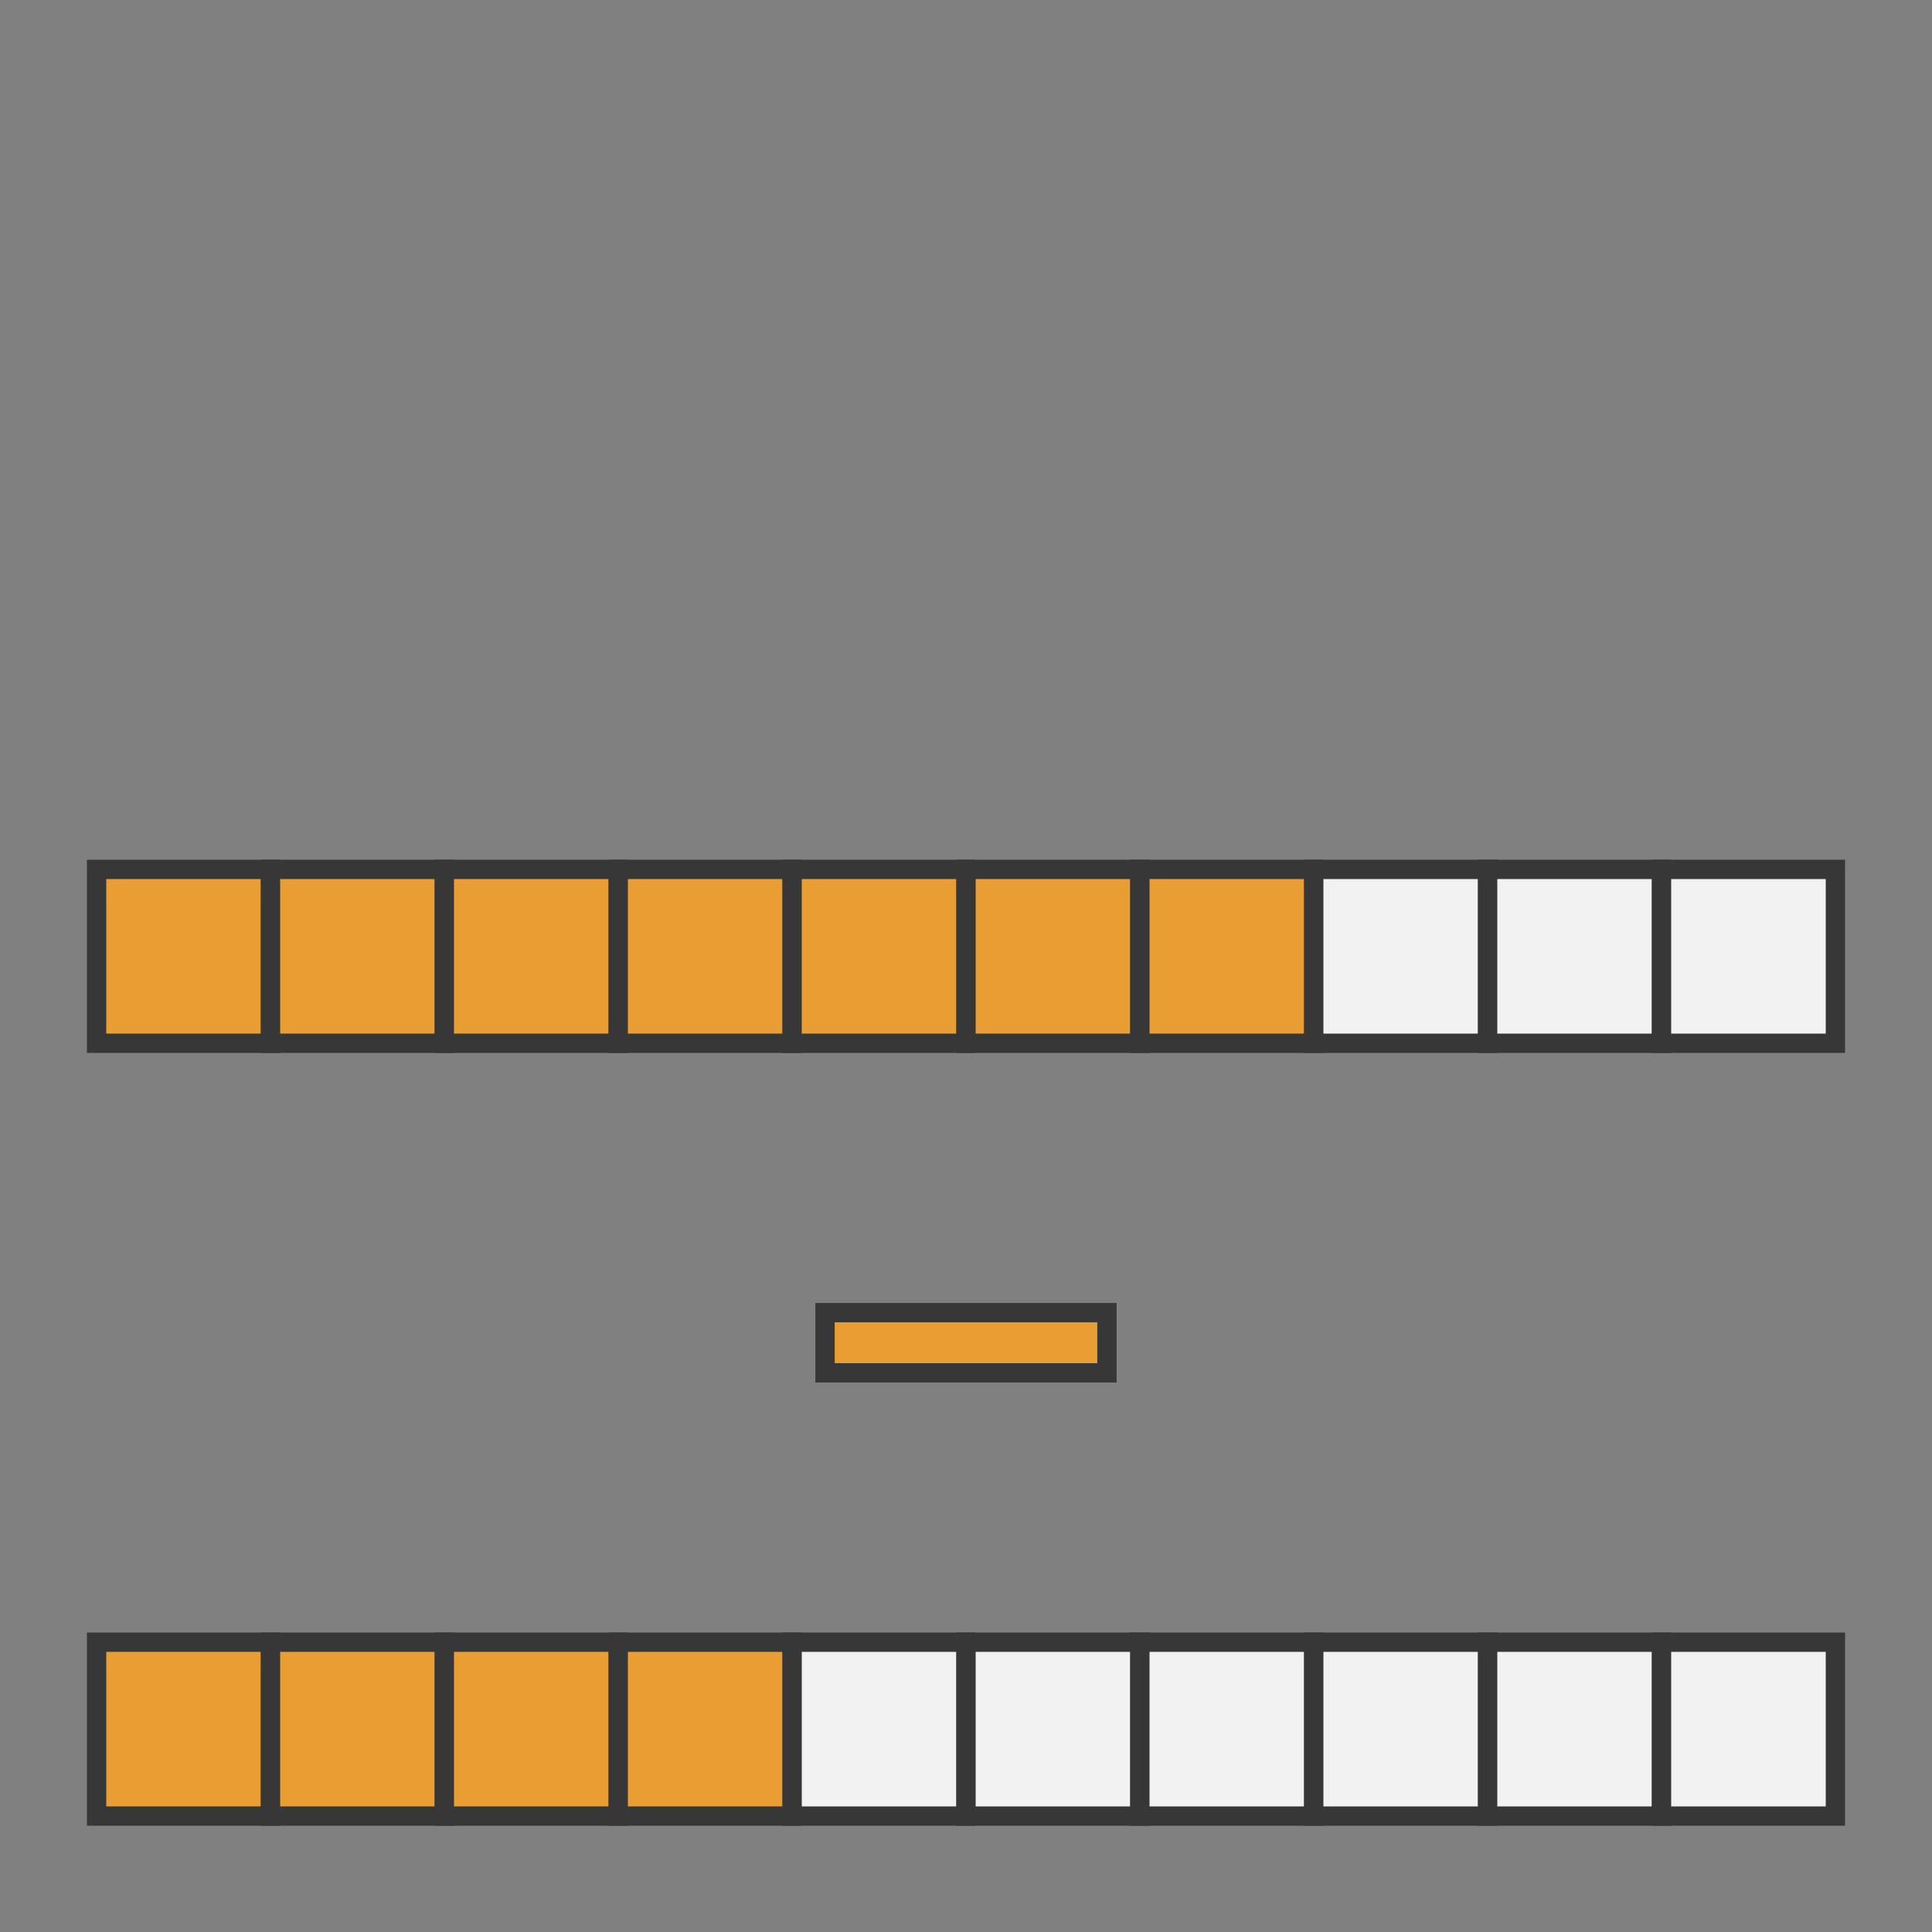 <?xml version="1.0" encoding="UTF-8" standalone="no"?>
<svg
   xmlns:dc="http://purl.org/dc/elements/1.1/"
   xmlns:cc="http://creativecommons.org/ns#"
   xmlns:rdf="http://www.w3.org/1999/02/22-rdf-syntax-ns#"
   xmlns:svg="http://www.w3.org/2000/svg"
   xmlns="http://www.w3.org/2000/svg"
   version="1.0"
   id="svg9131"
   height="100"
   width="100">
  <rect width="100%" height="100%" fill="#808080" stroke="none"/>
  <defs
     id="defs9133" />
  <g
     id="layer1"
     style="display:inline">
    <g
       id="g1012">
      <rect
         style="opacity:1;fill:#e99e33;fill-opacity:1;stroke:#373737;stroke-width:1;stroke-linejoin:miter;stroke-miterlimit:4;stroke-dasharray:none;stroke-opacity:1"
         id="rect836"
         width="9"
         height="9"
         x="5"
         y="45" />
      <rect
         style="display:inline;opacity:1;fill:#e99e33;fill-opacity:1;stroke:#373737;stroke-width:1;stroke-linejoin:miter;stroke-miterlimit:4;stroke-dasharray:none;stroke-opacity:1"
         id="rect836-3"
         width="9"
         height="9"
         x="14"
         y="45" />
      <rect
         style="display:inline;opacity:1;fill:#e99e33;fill-opacity:1;stroke:#373737;stroke-width:1;stroke-linejoin:miter;stroke-miterlimit:4;stroke-dasharray:none;stroke-opacity:1"
         id="rect836-6"
         width="9"
         height="9"
         x="23"
         y="45" />
      <rect
         style="display:inline;opacity:1;fill:#e99e33;fill-opacity:1;stroke:#373737;stroke-width:1;stroke-linejoin:miter;stroke-miterlimit:4;stroke-dasharray:none;stroke-opacity:1"
         id="rect836-3-7"
         width="9"
         height="9"
         x="32"
         y="45" />
      <rect
         style="display:inline;opacity:1;fill:#e99e33;fill-opacity:1;stroke:#373737;stroke-width:1;stroke-linejoin:miter;stroke-miterlimit:4;stroke-dasharray:none;stroke-opacity:1"
         id="rect836-5"
         width="9"
         height="9"
         x="41"
         y="45" />
      <rect
         style="display:inline;opacity:1;fill:#e99e33;fill-opacity:1;stroke:#373737;stroke-width:1;stroke-linejoin:miter;stroke-miterlimit:4;stroke-dasharray:none;stroke-opacity:1"
         id="rect836-3-3"
         width="9"
         height="9"
         x="50"
         y="45" />
      <rect
         style="display:inline;opacity:1;fill:#e99e33;fill-opacity:1;stroke:#373737;stroke-width:1;stroke-linejoin:miter;stroke-miterlimit:4;stroke-dasharray:none;stroke-opacity:1"
         id="rect836-6-5"
         width="9"
         height="9"
         x="59"
         y="45" />
      <rect
         style="display:inline;opacity:1;fill:#f2f2f2;fill-opacity:1;stroke:#373737;stroke-width:1;stroke-linejoin:miter;stroke-miterlimit:4;stroke-dasharray:none;stroke-opacity:1"
         id="rect836-3-7-6"
         width="9"
         height="9"
         x="68"
         y="45" />
      <rect
         style="display:inline;opacity:1;fill:#f2f2f2;fill-opacity:1;stroke:#373737;stroke-width:1;stroke-linejoin:miter;stroke-miterlimit:4;stroke-dasharray:none;stroke-opacity:1"
         id="rect836-2"
         width="9"
         height="9"
         x="77"
         y="45" />
      <rect
         style="display:inline;opacity:1;fill:#f2f2f2;fill-opacity:1;stroke:#373737;stroke-width:1;stroke-linejoin:miter;stroke-miterlimit:4;stroke-dasharray:none;stroke-opacity:1"
         id="rect836-3-9"
         width="9"
         height="9"
         x="86"
         y="45" />
    </g>
    <g
       id="g1024">
      <rect
         style="display:inline;opacity:1;fill:#e99e33;fill-opacity:1;stroke:#373737;stroke-width:1;stroke-linejoin:miter;stroke-miterlimit:4;stroke-dasharray:none;stroke-opacity:1"
         id="rect836-1"
         width="9"
         height="9"
         x="5"
         y="85" />
      <rect
         style="display:inline;opacity:1;fill:#e99e33;fill-opacity:1;stroke:#373737;stroke-width:1;stroke-linejoin:miter;stroke-miterlimit:4;stroke-dasharray:none;stroke-opacity:1"
         id="rect836-3-2"
         width="9"
         height="9"
         x="14"
         y="85" />
      <rect
         style="display:inline;opacity:1;fill:#e99e33;fill-opacity:1;stroke:#373737;stroke-width:1;stroke-linejoin:miter;stroke-miterlimit:4;stroke-dasharray:none;stroke-opacity:1"
         id="rect836-6-7"
         width="9"
         height="9"
         x="23"
         y="85" />
      <rect
         style="display:inline;opacity:1;fill:#e99e33;fill-opacity:1;stroke:#373737;stroke-width:1;stroke-linejoin:miter;stroke-miterlimit:4;stroke-dasharray:none;stroke-opacity:1"
         id="rect836-3-7-0"
         width="9"
         height="9"
         x="32"
         y="85" />
      <rect
         style="display:inline;opacity:1;fill:#f2f2f2;fill-opacity:1;stroke:#373737;stroke-width:1;stroke-linejoin:miter;stroke-miterlimit:4;stroke-dasharray:none;stroke-opacity:1"
         id="rect836-5-9"
         width="9"
         height="9"
         x="41"
         y="85" />
      <rect
         style="display:inline;opacity:1;fill:#f2f2f2;fill-opacity:1;stroke:#373737;stroke-width:1;stroke-linejoin:miter;stroke-miterlimit:4;stroke-dasharray:none;stroke-opacity:1"
         id="rect836-3-3-3"
         width="9"
         height="9"
         x="50"
         y="85" />
      <rect
         style="display:inline;opacity:1;fill:#f2f2f2;fill-opacity:1;stroke:#373737;stroke-width:1;stroke-linejoin:miter;stroke-miterlimit:4;stroke-dasharray:none;stroke-opacity:1"
         id="rect836-6-5-6"
         width="9"
         height="9"
         x="59"
         y="85" />
      <rect
         style="display:inline;opacity:1;fill:#f2f2f2;fill-opacity:1;stroke:#373737;stroke-width:1;stroke-linejoin:miter;stroke-miterlimit:4;stroke-dasharray:none;stroke-opacity:1"
         id="rect836-3-7-6-0"
         width="9"
         height="9"
         x="68"
         y="85" />
      <rect
         style="display:inline;opacity:1;fill:#f2f2f2;fill-opacity:1;stroke:#373737;stroke-width:1;stroke-linejoin:miter;stroke-miterlimit:4;stroke-dasharray:none;stroke-opacity:1"
         id="rect836-2-6"
         width="9"
         height="9"
         x="77"
         y="85" />
      <rect
         style="display:inline;opacity:1;fill:#f2f2f2;fill-opacity:1;stroke:#373737;stroke-width:1;stroke-linejoin:miter;stroke-miterlimit:4;stroke-dasharray:none;stroke-opacity:1"
         id="rect836-3-9-2"
         width="9"
         height="9"
         x="86"
         y="85" />
    </g>
    <g
       transform="translate(-17.057,-1.895)"
       id="text1028"
       style="font-style:normal;font-variant:normal;font-weight:normal;font-stretch:normal;font-size:42.667px;line-height:1.25;font-family:'Andika SmLTailCrvTl';-inkscape-font-specification:'Andika SmLTailCrvTl';letter-spacing:0px;word-spacing:0px;fill:#e99e33;fill-opacity:1;stroke:#373737;stroke-opacity:1"
       aria-label="-">
      <path
         id="path1030"
         style="stroke:#373737;stroke-opacity:1"
         d="m 59.761,69.838 v 3.115 h 14.592 v -3.115 z" />
    </g>
  </g>
</svg>
